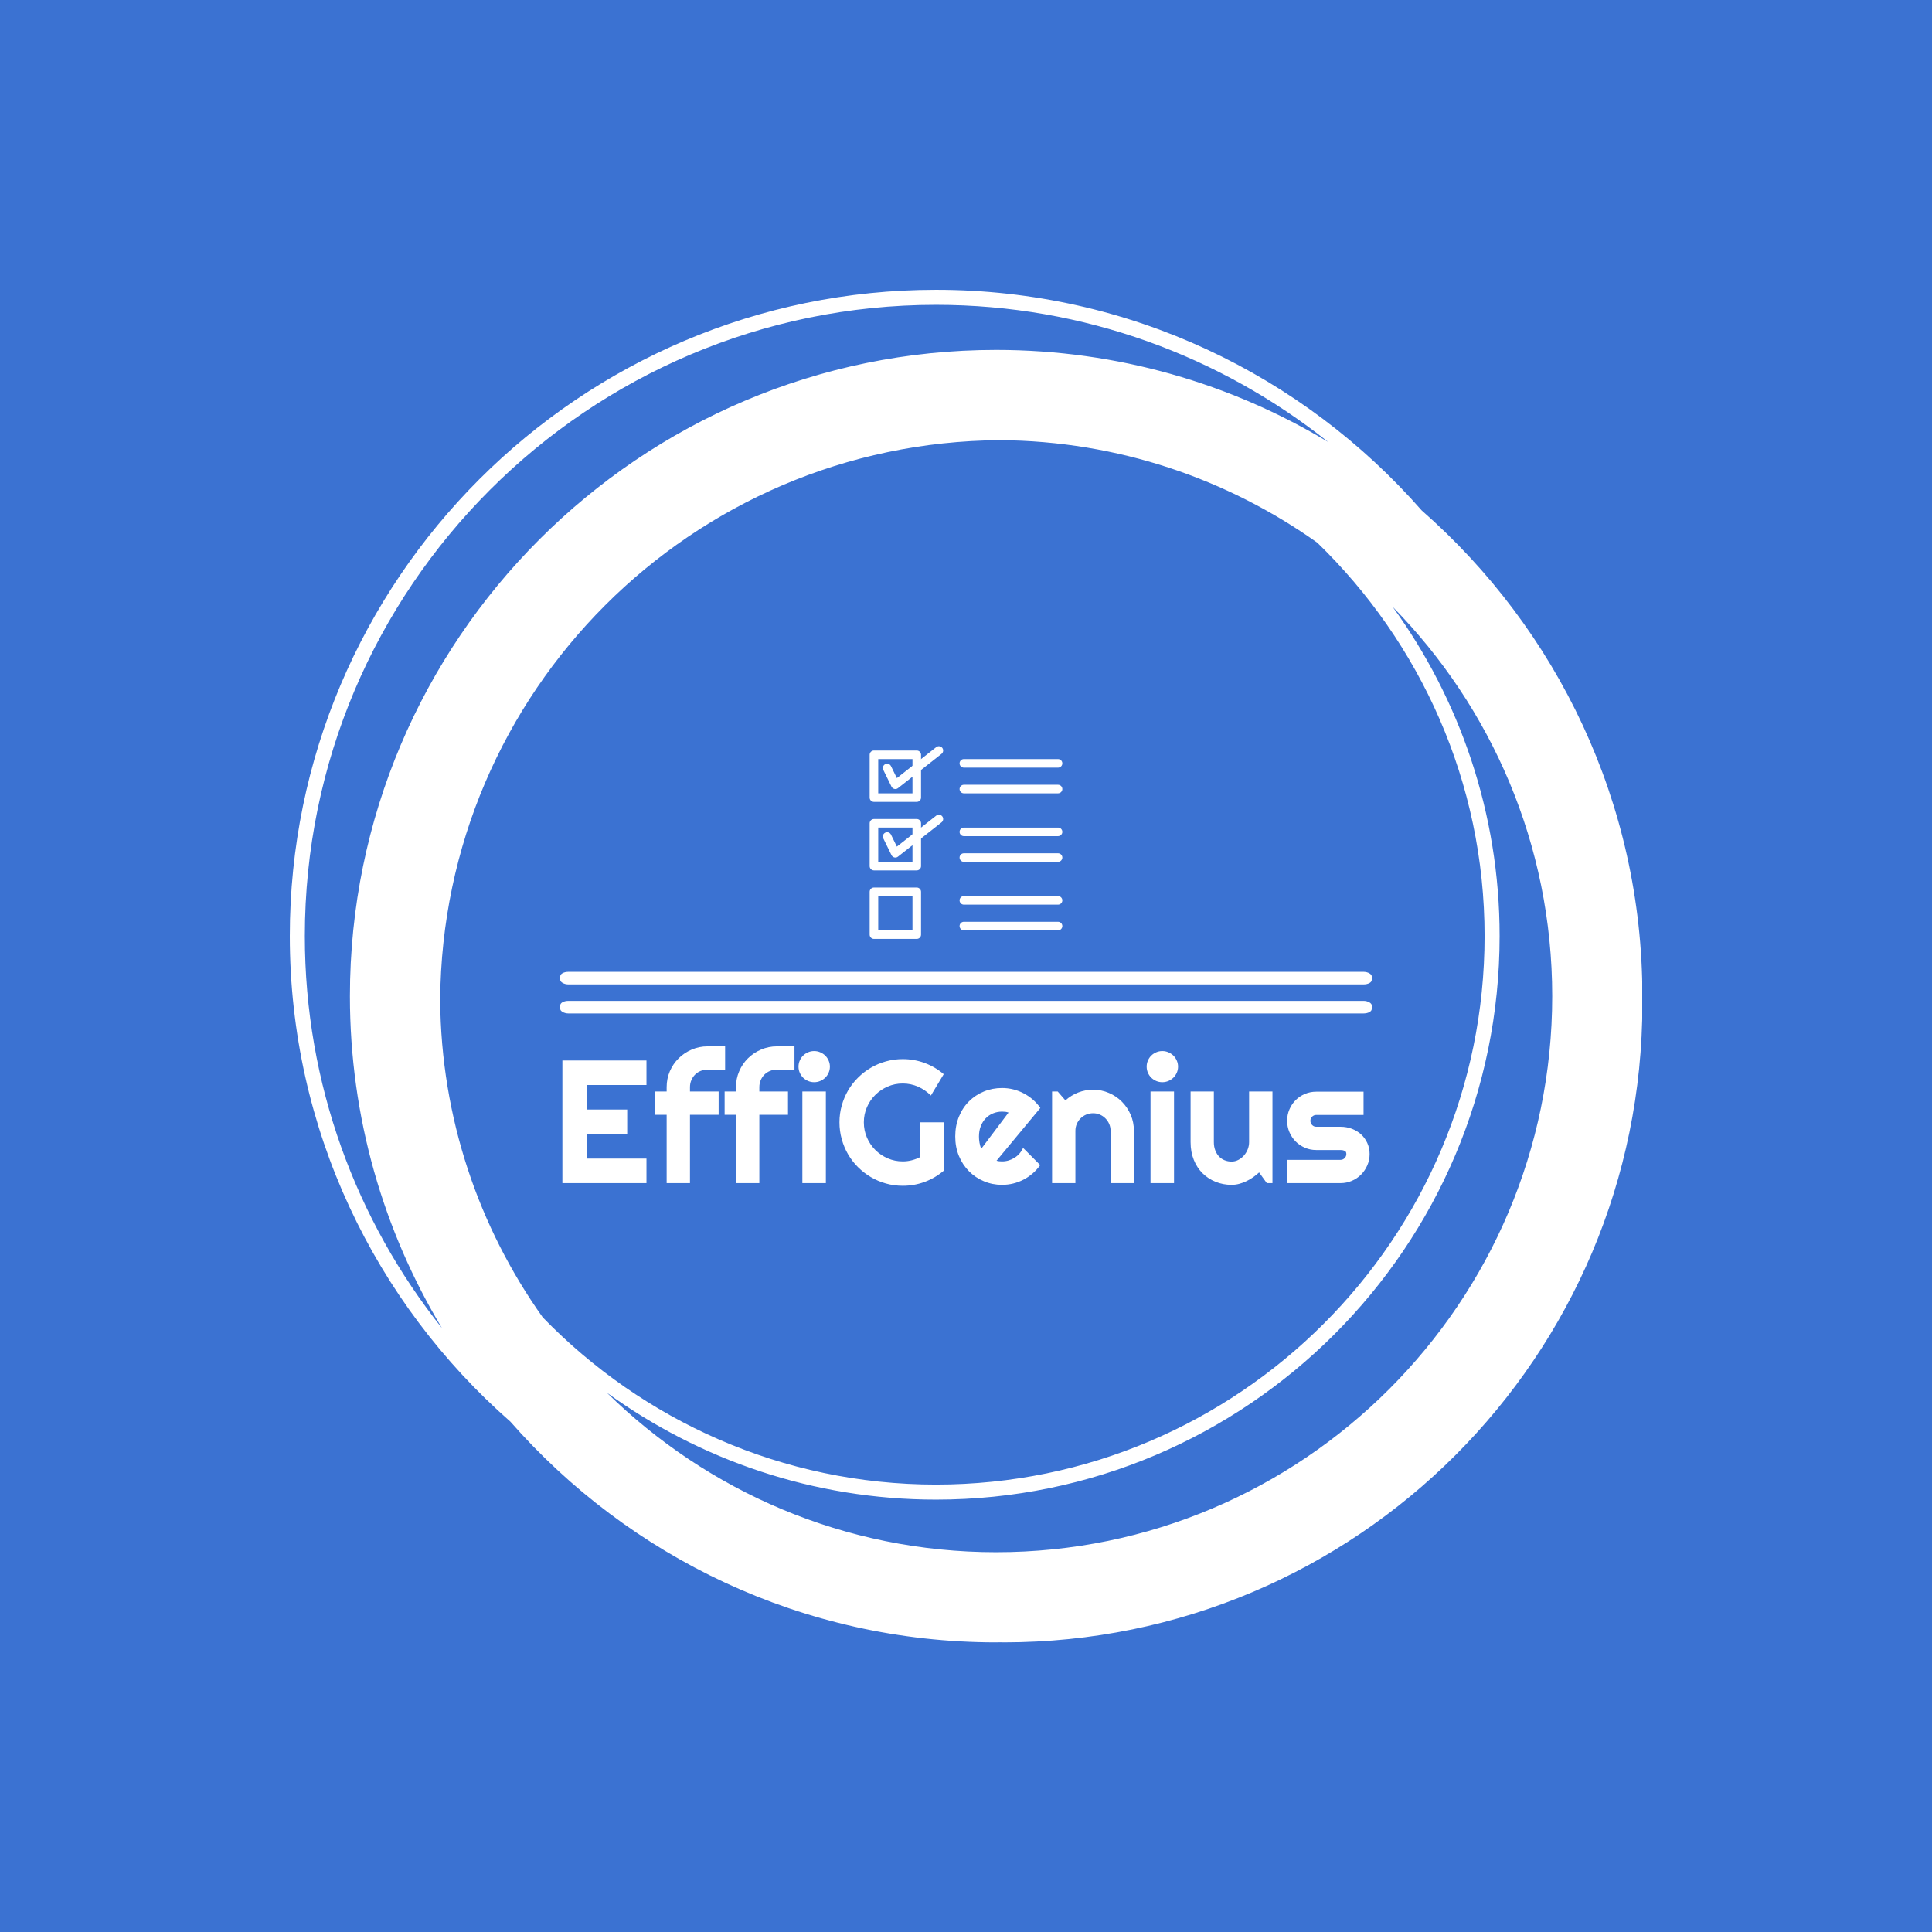 <svg xmlns="http://www.w3.org/2000/svg" version="1.1" xmlns:xlink="http://www.w3.org/1999/xlink" xmlns:svgjs="http://svgjs.dev/svgjs" width="1000" height="1000" viewBox="0 0 1000 1000"><rect width="1000" height="1000" fill="#3b72d2"></rect><g transform="matrix(0.7,0,0,0.7,150,106.25)"><svg viewBox="0 0 320 360" data-background-color="#3b72d2" preserveAspectRatio="xMidYMid meet" height="1125" width="1000" xmlns="http://www.w3.org/2000/svg" xmlns:xlink="http://www.w3.org/1999/xlink"><g id="tight-bounds" transform="matrix(1,0,0,1,-0,0)"><svg viewBox="0 0 320 360" height="360" width="320"><g><svg></svg></g><g><svg viewBox="0 0 320 360" height="360" width="320"><g><path transform="translate(-17.778,2.222) scale(3.556,3.556)" d="M95 52c0-12.871-5.692-24.431-14.682-32.318-7.887-8.99-19.447-14.682-32.318-14.682-23.71 0-43 19.29-43 43 0 12.868 5.69 24.426 14.677 32.313 7.887 8.993 19.449 14.687 32.323 14.687 0.084 0 0.166-0.006 0.25-0.006 0.084 0 0.166 0.006 0.25 0.006 23.472 0 42.5-19.028 42.5-42.5 0-0.084-0.006-0.166-0.006-0.25 0-0.084 0.006-0.166 0.006-0.25zM21.828 73.371c-4.245-5.978-6.77-13.259-6.822-21.121 0.135-20.511 16.732-37.109 37.244-37.244 7.862 0.052 15.144 2.577 21.121 6.822 6.853 6.645 11.129 15.93 11.129 26.172 0 20.126-16.374 36.5-36.5 36.5-10.242 0-19.527-4.276-26.172-11.129zM6 48c0-23.159 18.841-42 42-42 9.858 0 18.926 3.422 26.1 9.13-6.463-3.888-14.024-6.13-22.1-6.13-23.71 0-43 19.29-43 43 0 8.074 2.241 15.633 6.127 22.095-5.706-7.172-9.127-16.239-9.127-26.095zM52 89c-10.08 0-19.227-4.055-25.905-10.615 6.174 4.469 13.743 7.115 21.905 7.115 20.678 0 37.5-16.822 37.5-37.5 0-8.162-2.646-15.731-7.115-21.905 6.56 6.678 10.615 15.825 10.615 25.905 0 20.402-16.598 37-37 37z" fill="#ffffff" fill-rule="nonzero" stroke="none" stroke-width="1" stroke-linecap="butt" stroke-linejoin="miter" stroke-miterlimit="10" stroke-dasharray="" stroke-dashoffset="0" font-family="none" font-weight="none" font-size="none" text-anchor="none" style="mix-blend-mode: normal" data-fill-palette-color="tertiary"></path></g><g transform="matrix(1,0,0,1,64,127.997)"><svg viewBox="0 0 192 104.006" height="104.006" width="192"><g><svg viewBox="0 0 192.96 104.526" height="104.006" width="192"><g><rect width="192.96" height="2.99" x="0" y="53.649" fill="#ffffff" opacity="1" stroke-width="0" stroke="transparent" fill-opacity="1" class="rect-r$-0" data-fill-palette-color="primary" rx="1%" id="r$-0" data-palette-color="#ffffff"></rect></g><g><rect width="192.96" height="2.99" x="0" y="60.553" fill="#ffffff" opacity="1" stroke-width="0" stroke="transparent" fill-opacity="1" class="rect-r$-1" data-fill-palette-color="primary" rx="1%" id="r$-1" data-palette-color="#ffffff"></rect></g><g transform="matrix(1,0,0,1,0.48,71.37)"><svg viewBox="0 0 192 33.156" height="33.156" width="192"><g id="textblocktransform"><svg viewBox="0 0 192 33.156" height="33.156" width="192" id="textblock"><g><svg viewBox="0 0 192 33.156" height="33.156" width="192"><g transform="matrix(1,0,0,1,0,0)"><svg width="192" viewBox="3.25 -39.04 230.42 39.8" height="33.156" data-palette-color="#ffffff"><path d="M27.25-7.01L27.25 0 3.25 0 3.25-35.01 27.25-35.01 27.25-28 10.25-28 10.25-21 21.75-21 21.75-13.99 10.25-13.99 10.25-7.01 27.25-7.01ZM39.67-19.51L39.67 0 33.01 0 33.01-19.51 29.76-19.51 29.76-26.15 33.01-26.15 33.01-27.39Q33.01-29.81 33.92-31.93 34.84-34.06 36.44-35.63 38.03-37.21 40.16-38.12 42.28-39.04 44.7-39.04L44.7-39.04 49.7-39.04 49.7-32.4 44.7-32.4Q43.63-32.4 42.71-32.02 41.79-31.64 41.12-30.97 40.45-30.3 40.06-29.38 39.67-28.47 39.67-27.39L39.67-27.39 39.67-26.15 47.85-26.15 47.85-19.51 39.67-19.51ZM59.47-19.51L59.47 0 52.8 0 52.8-19.51 49.56-19.51 49.56-26.15 52.8-26.15 52.8-27.39Q52.8-29.81 53.72-31.93 54.63-34.06 56.23-35.63 57.83-37.21 59.96-38.12 62.08-39.04 64.5-39.04L64.5-39.04 69.5-39.04 69.5-32.4 64.5-32.4Q63.42-32.4 62.51-32.02 61.59-31.64 60.92-30.97 60.25-30.3 59.86-29.38 59.47-28.47 59.47-27.39L59.47-27.39 59.47-26.15 67.65-26.15 67.65-19.51 59.47-19.51ZM79.61-33.25L79.61-33.25Q79.61-32.32 79.25-31.52 78.9-30.71 78.29-30.11 77.68-29.52 76.86-29.16 76.04-28.81 75.11-28.81L75.11-28.81Q74.19-28.81 73.37-29.16 72.55-29.52 71.95-30.11 71.35-30.71 71-31.52 70.65-32.32 70.65-33.25L70.65-33.25Q70.65-34.16 71-34.97 71.35-35.79 71.95-36.39 72.55-36.99 73.37-37.34 74.19-37.7 75.11-37.7L75.11-37.7Q76.04-37.7 76.86-37.34 77.68-36.99 78.29-36.39 78.9-35.79 79.25-34.97 79.61-34.16 79.61-33.25ZM78.46-26.15L78.46 0 71.75 0 71.75-26.15 78.46-26.15ZM112.1-17.36L112.1-3.54Q109.66-1.46 106.66-0.35 103.65 0.76 100.41 0.76L100.41 0.76Q97.91 0.76 95.61 0.11 93.3-0.54 91.3-1.72 89.3-2.91 87.64-4.55 85.98-6.2 84.8-8.22 83.63-10.23 82.99-12.55 82.34-14.87 82.34-17.36L82.34-17.36Q82.34-19.85 82.99-22.14 83.63-24.44 84.8-26.45 85.98-28.47 87.64-30.11 89.3-31.76 91.3-32.93 93.3-34.11 95.61-34.75 97.91-35.4 100.41-35.4L100.41-35.4Q103.65-35.4 106.66-34.29 109.66-33.18 112.1-31.1L112.1-31.1 108.44-25Q106.85-26.61 104.78-27.53 102.7-28.44 100.41-28.44L100.41-28.44Q98.11-28.44 96.1-27.56 94.08-26.68 92.57-25.18 91.05-23.68 90.18-21.67 89.3-19.65 89.3-17.36L89.3-17.36Q89.3-15.04 90.18-13.01 91.05-10.99 92.57-9.47 94.08-7.96 96.1-7.08 98.11-6.2 100.41-6.2L100.41-6.2Q101.72-6.2 102.97-6.52 104.21-6.84 105.34-7.4L105.34-7.4 105.34-17.36 112.1-17.36ZM139.68-21.46L127.18-6.4Q127.58-6.27 127.97-6.24 128.36-6.2 128.75-6.2L128.75-6.2Q129.72-6.2 130.63-6.47 131.53-6.74 132.32-7.24 133.12-7.74 133.74-8.46 134.36-9.18 134.75-10.06L134.75-10.06 139.64-5.15Q138.71-3.83 137.5-2.78 136.29-1.73 134.89-1 133.48-0.27 131.93 0.11 130.38 0.49 128.75 0.49L128.75 0.49Q125.99 0.49 123.56-0.54 121.13-1.56 119.31-3.39 117.49-5.22 116.44-7.75 115.39-10.28 115.39-13.31L115.39-13.31Q115.39-16.41 116.44-18.97 117.49-21.53 119.31-23.34 121.13-25.15 123.56-26.15 125.99-27.15 128.75-27.15L128.75-27.15Q130.38-27.15 131.95-26.76 133.51-26.37 134.91-25.63 136.32-24.9 137.54-23.84 138.76-22.78 139.68-21.46L139.68-21.46ZM122.84-9.84L130.6-20.14Q130.14-20.31 129.69-20.36 129.24-20.41 128.75-20.41L128.75-20.41Q127.38-20.41 126.17-19.91 124.96-19.41 124.07-18.48 123.18-17.55 122.67-16.25 122.16-14.94 122.16-13.31L122.16-13.31Q122.16-12.94 122.19-12.48 122.23-12.01 122.31-11.54 122.4-11.06 122.52-10.62 122.64-10.18 122.84-9.84L122.84-9.84ZM149.69-14.94L149.69 0 143.03 0 143.03-26.15 144.64-26.15 146.84-23.61Q148.45-25.07 150.49-25.87 152.52-26.66 154.75-26.66L154.75-26.66Q157.14-26.66 159.26-25.74 161.39-24.83 162.97-23.23 164.56-21.63 165.48-19.49 166.39-17.36 166.39-14.94L166.39-14.94 166.39 0 159.73 0 159.73-14.94Q159.73-15.97 159.34-16.88 158.94-17.8 158.26-18.48 157.58-19.17 156.67-19.56 155.77-19.95 154.75-19.95L154.75-19.95Q153.7-19.95 152.77-19.56 151.84-19.17 151.16-18.48 150.47-17.8 150.08-16.88 149.69-15.97 149.69-14.94L149.69-14.94ZM178.99-33.25L178.99-33.25Q178.99-32.32 178.63-31.52 178.28-30.71 177.67-30.11 177.06-29.52 176.24-29.16 175.42-28.81 174.49-28.81L174.49-28.81Q173.57-28.81 172.75-29.16 171.93-29.52 171.33-30.11 170.73-30.71 170.38-31.52 170.03-32.32 170.03-33.25L170.03-33.25Q170.03-34.16 170.38-34.97 170.73-35.79 171.33-36.39 171.93-36.99 172.75-37.34 173.57-37.7 174.49-37.7L174.49-37.7Q175.42-37.7 176.24-37.34 177.06-36.99 177.67-36.39 178.28-35.79 178.63-34.97 178.99-34.16 178.99-33.25ZM177.84-26.15L177.84 0 171.13 0 171.13-26.15 177.84-26.15ZM204.33 0L202.13-3.05Q201.32-2.32 200.41-1.67 199.49-1.03 198.49-0.55 197.49-0.07 196.43 0.21 195.37 0.49 194.27 0.49L194.27 0.49Q191.85 0.49 189.73-0.37 187.6-1.22 186-2.8 184.4-4.37 183.49-6.63 182.57-8.89 182.57-11.69L182.57-11.69 182.57-26.15 189.21-26.15 189.21-11.69Q189.21-10.38 189.62-9.34 190.02-8.3 190.7-7.59 191.39-6.88 192.3-6.52 193.22-6.15 194.27-6.15L194.27-6.15Q195.29-6.15 196.21-6.63 197.12-7.1 197.81-7.89 198.49-8.67 198.88-9.66 199.27-10.64 199.27-11.69L199.27-11.69 199.27-26.15 205.94-26.15 205.94 0 204.33 0ZM225.37 0L225.37 0 210.13 0 210.13-6.64 225.37-6.64Q226.05-6.64 226.54-7.13 227.03-7.62 227.03-8.3L227.03-8.3Q227.03-9.01 226.54-9.23 226.05-9.45 225.37-9.45L225.37-9.45 218.43-9.45Q216.7-9.45 215.19-10.11 213.67-10.77 212.55-11.9 211.43-13.04 210.78-14.55 210.13-16.06 210.13-17.8L210.13-17.8Q210.13-19.53 210.78-21.04 211.43-22.56 212.55-23.68 213.67-24.8 215.19-25.45 216.7-26.1 218.43-26.1L218.43-26.1 231.94-26.1 231.94-19.46 218.43-19.46Q217.75-19.46 217.26-18.97 216.77-18.48 216.77-17.8L216.77-17.8Q216.77-17.09 217.26-16.59 217.75-16.09 218.43-16.09L218.43-16.09 225.37-16.09Q227.08-16.09 228.59-15.52 230.1-14.94 231.23-13.92 232.35-12.89 233.01-11.45 233.67-10.01 233.67-8.3L233.67-8.3Q233.67-6.57 233.01-5.07 232.35-3.56 231.23-2.43 230.1-1.29 228.59-0.65 227.08 0 225.37 0Z" opacity="1" transform="matrix(1,0,0,1,0,0)" fill="#ffffff" class="wordmark-text-0" data-fill-palette-color="primary" id="text-0"></path></svg></g></svg></g></svg></g></svg></g><g transform="matrix(1,0,0,1,73.571,0)"><svg viewBox="0 0 45.818 45.822" height="45.822" width="45.818"><g><svg xmlns="http://www.w3.org/2000/svg" xmlns:xlink="http://www.w3.org/1999/xlink" version="1.1" viewBox="3 2.997 90 90.007" x="0" y="0" height="45.822" width="45.818" class="icon-icon-0" data-fill-palette-color="accent" id="icon-0"><path d="M25 29.004h-20c-1.104 0-2-0.9-2-2v-20c0-1.104 0.896-2 2-2h20c1.104 0 2 0.896 2 2v20c0 1.1-0.896 2-2 2zM7 25.004h16v-16h-16v16z" fill="#ffffff" data-fill-palette-color="accent"></path><path d="M15 23.004c-0.148 0-0.3-0.016-0.444-0.056-0.588-0.132-1.084-0.528-1.352-1.068l-3.832-7.832c-0.484-0.992-0.076-2.188 0.916-2.676 0.996-0.488 2.188-0.072 2.676 0.916l2.744 5.608 18.392-14.472c0.868-0.68 2.128-0.532 2.808 0.336 0.68 0.872 0.532 2.124-0.336 2.808l-20.336 16c-0.356 0.288-0.792 0.436-1.236 0.436z" fill="#ffffff" data-fill-palette-color="accent"></path><path d="M25 61.004h-20c-1.104 0-2-0.9-2-2v-20c0-1.104 0.896-2 2-2h20c1.104 0 2 0.896 2 2v20c0 1.1-0.896 2-2 2zM7 57.004h16v-16h-16v16z" fill="#ffffff" data-fill-palette-color="accent"></path><path d="M15 55.004c-0.148 0-0.3-0.016-0.444-0.056-0.588-0.132-1.084-0.528-1.352-1.072l-3.832-7.832c-0.484-0.992-0.076-2.188 0.916-2.676 0.996-0.488 2.188-0.076 2.676 0.916l2.744 5.608 18.392-14.472c0.868-0.68 2.128-0.528 2.808 0.336 0.68 0.872 0.532 2.124-0.336 2.808l-20.336 16c-0.356 0.292-0.792 0.44-1.236 0.44z" fill="#ffffff" data-fill-palette-color="accent"></path><path d="M25 93.004h-20c-1.104 0-2-0.9-2-2v-20c0-1.104 0.896-2 2-2h20c1.104 0 2 0.896 2 2v20c0 1.1-0.896 2-2 2zM7 89.004h16v-16h-16v16z" fill="#ffffff" data-fill-palette-color="accent"></path><path d="M91 77.004h-44c-1.104 0-2-0.9-2-2 0-1.104 0.896-2 2-2h44c1.1 0 2 0.896 2 2 0 1.1-0.9 2-2 2z" fill="#ffffff" data-fill-palette-color="accent"></path><path d="M91 89.004h-44c-1.104 0-2-0.9-2-2 0-1.104 0.896-2 2-2h44c1.1 0 2 0.896 2 2 0 1.1-0.9 2-2 2z" fill="#ffffff" data-fill-palette-color="accent"></path><path d="M91 45.004h-44c-1.104 0-2-0.9-2-2 0-1.104 0.896-2 2-2h44c1.1 0 2 0.896 2 2 0 1.1-0.9 2-2 2z" fill="#ffffff" data-fill-palette-color="accent"></path><path d="M91 57.004h-44c-1.104 0-2-0.9-2-2 0-1.104 0.896-2 2-2h44c1.1 0 2 0.896 2 2 0 1.1-0.9 2-2 2z" fill="#ffffff" data-fill-palette-color="accent"></path><path d="M91 13.004h-44c-1.104 0-2-0.9-2-2 0-1.104 0.896-2 2-2h44c1.1 0 2 0.896 2 2 0 1.1-0.9 2-2 2z" fill="#ffffff" data-fill-palette-color="accent"></path><path d="M91 25.004h-44c-1.104 0-2-0.9-2-2 0-1.104 0.896-2 2-2h44c1.1 0 2 0.896 2 2 0 1.1-0.9 2-2 2z" fill="#ffffff" data-fill-palette-color="accent"></path></svg></g></svg></g><g></g></svg></g></svg></g></svg></g><defs></defs></svg><rect width="320" height="360" fill="none" stroke="none" visibility="hidden"></rect></g></svg></g></svg>